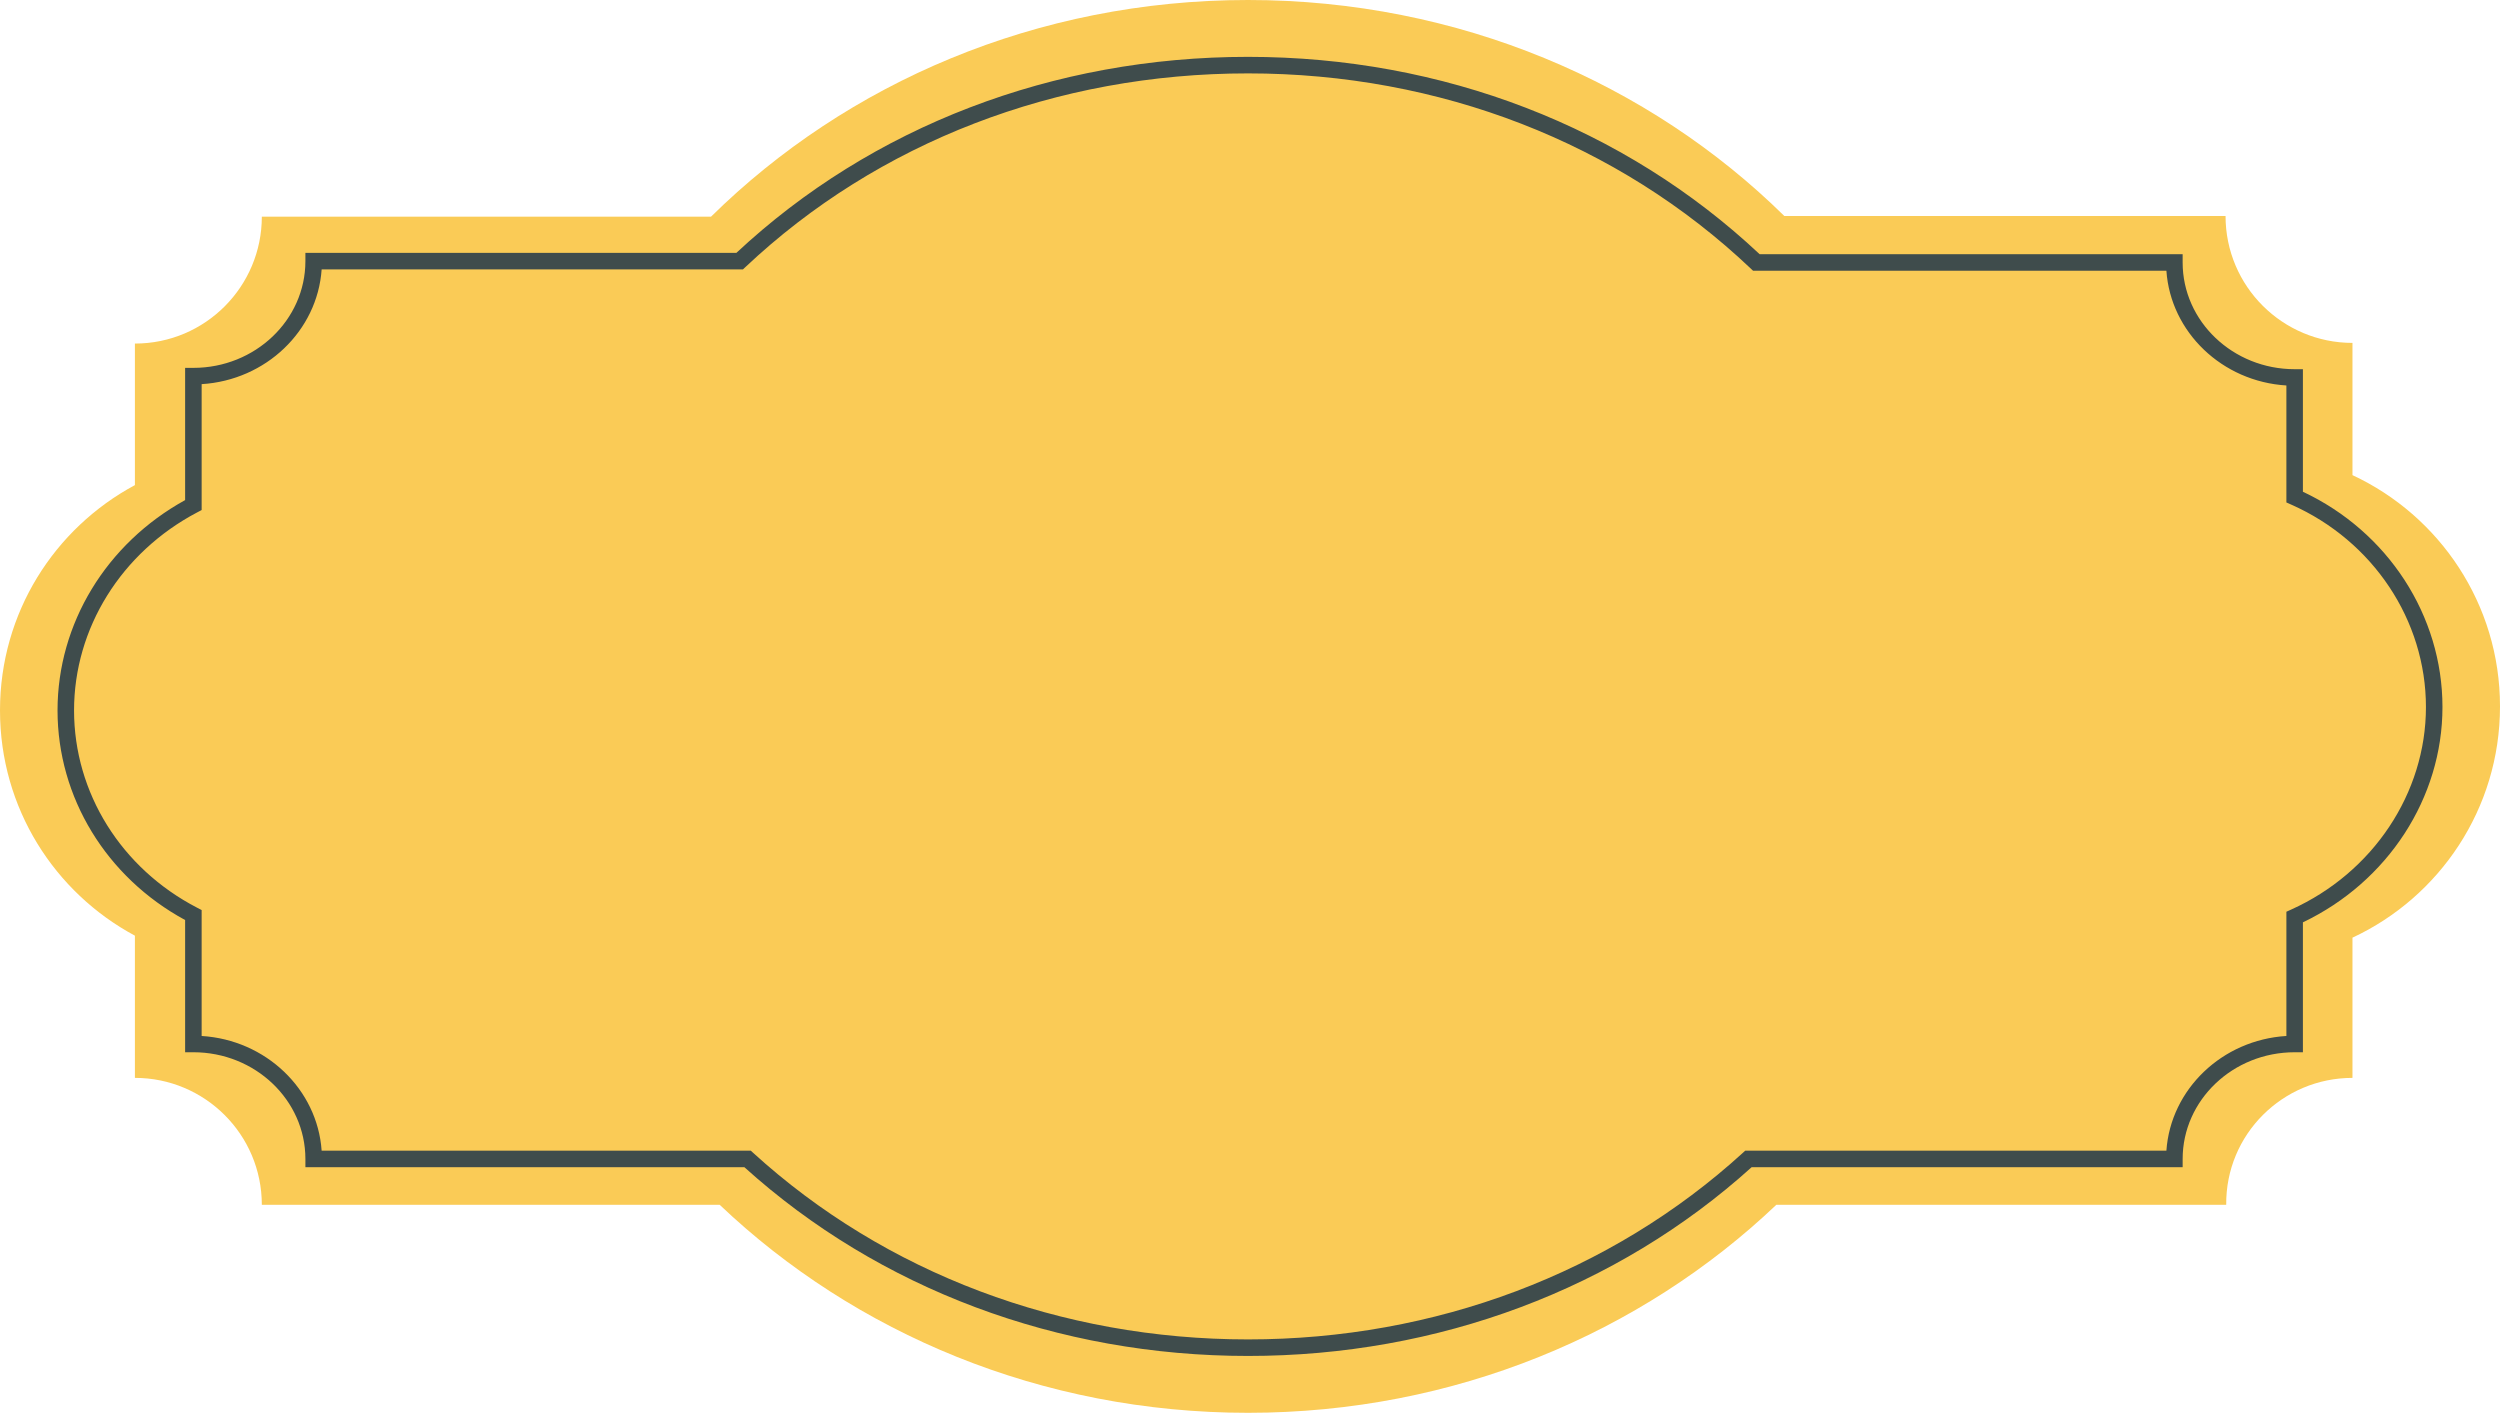 <svg version="1.1" id="图层_1" x="0px" y="0px" width="376.2px" height="212.6px" viewBox="0 0 376.2 212.6" enable-background="new 0 0 376.2 212.6" xml:space="preserve" xmlns="http://www.w3.org/2000/svg" xmlns:xlink="http://www.w3.org/1999/xlink" xmlns:xml="http://www.w3.org/XML/1998/namespace">
  <g>
    <path fill="#FACB56" d="M354,162.2v-21.1c13.1-6.1,22.2-19.4,22.2-34.8s-9.1-28.7-22.2-34.8V51.6c-10.5,0-19.1-8.5-19.1-19.1h-66.4
		c-20.3-20-49-32.5-80.7-32.5C156,0,127.4,12.5,107,32.6H39.4c0,10.5-8.5,19.1-19.1,19.1V73C8.2,79.5,0,92.2,0,106.9
		s8.2,27.4,20.3,33.9v21.4c10.5,0,19.1,8.5,19.1,19.1h68.9c20.3,19.3,48.4,31.3,79.5,31.3s59.2-12,79.5-31.3H335
		C334.9,170.7,343.5,162.2,354,162.2z" class="color c1"/>
    <path fill="#3F4C4C" d="M187.8,204.044c-28.607,0-55.499-10.082-75.78-28.399H45.957V174.4c0-8.854-7.562-16.057-16.856-16.057
		h-1.244v-19.896c-11.863-6.438-19.2-18.459-19.2-31.548c0-13.048,7.336-25.105,19.2-31.643V55.356H29.1
		c9.294,0,16.856-7.203,16.856-16.057v-1.244h64.851c20.368-19.028,47.688-29.5,76.992-29.5c29.28,0,56.601,10.543,76.994,29.701
		h63.65V39.5c0,8.853,7.562,16.056,16.855,16.056h1.244V74c12.784,6.003,21,18.633,21,32.399c0,13.665-8.216,26.293-21,32.394v19.55
		H345.3c-9.294,0-16.855,7.203-16.855,16.057v1.244H263.58C243.299,193.962,216.408,204.044,187.8,204.044z M48.401,173.156h64.581
		l0.356,0.325c19.863,18.104,46.308,28.074,74.462,28.074c28.155,0,54.6-9.971,74.462-28.074l0.356-0.325h63.381
		c0.643-9.253,8.397-16.672,18.057-17.263v-18.696l0.732-0.331c12.312-5.56,20.268-17.519,20.268-30.466
		c0-13.047-7.952-25.004-20.26-30.463l-0.74-0.328V58.006c-9.659-0.591-17.414-8.009-18.057-17.262h-62.195l-0.359-0.341
		C243.477,21.47,216.612,11.044,187.8,11.044c-28.839,0-55.705,10.356-75.646,29.161l-0.359,0.339H48.401
		c-0.643,9.253-8.397,16.671-18.057,17.262v18.945l-0.665,0.35C18.246,83.118,11.144,94.537,11.144,106.9
		c0,12.402,7.099,23.781,18.528,29.696l0.672,0.348v18.95C40.003,156.484,47.758,163.903,48.401,173.156z" class="color c2"/>
  </g>
</svg>